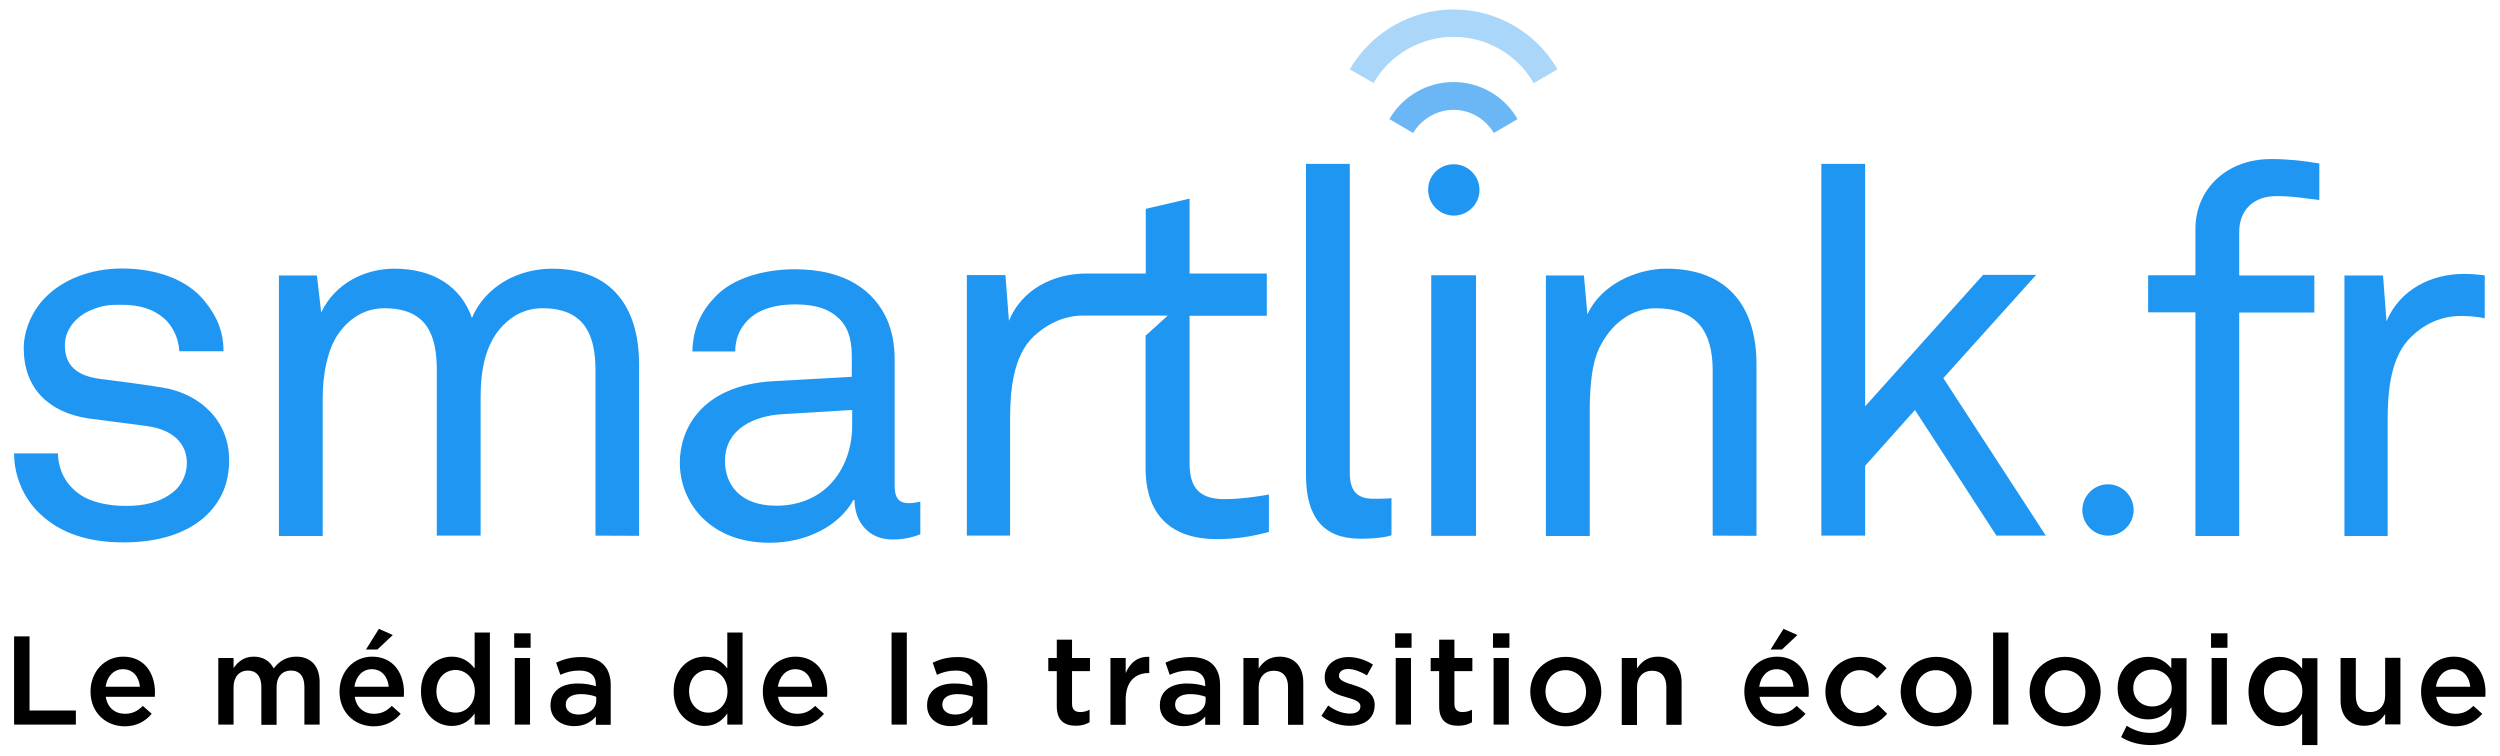 <?xml version="1.0" encoding="utf-8"?>
<!-- Generator: Adobe Illustrator 23.1.1, SVG Export Plug-In . SVG Version: 6.00 Build 0)  -->
<svg version="1.1" id="Calque_1" xmlns="http://www.w3.org/2000/svg" xmlns:xlink="http://www.w3.org/1999/xlink" x="0px" y="0px"
	 viewBox="0 0 1295.2 391.8" style="enable-background:new 0 0 1295.2 391.8;" xml:space="preserve">
<style type="text/css">
	.st0{fill:#2096F3;}
	.st1{fill:#AAD6F9;}
	.st2{fill:#6BB7F5;}
</style>
<g>
	<g>
		<path class="st0" d="M108.1,265.8C97.8,276.5,81.7,281,64,281c-16.9,0-32.2-4-43.7-15.2c-8.3-8-13-19.5-13-30.9H30
			c0.3,9.3,4.5,16.4,11,21c6.2,4.5,15.7,6.2,24.2,6.2c9.3,0,17.9-1.7,24.9-7.5c3.7-3,6.7-8.5,6.7-14.7c0-10.2-7.2-17.4-21-19.2
			l-30.5-4c-20.2-3.2-33-15.7-33-36.2c0-10.3,5-20.2,11.2-26.4c8.8-9,22.9-15,39.7-15c17.9,0,33.9,5.7,42.9,17
			c5.8,7.2,9.7,15,9.7,25.9H92.9c-0.3-7-3.7-13.3-7.7-16.9c-5.7-5-13-7.2-22.2-7.2c-5.3,0-9.3,0-15.7,2.7
			c-8.5,3.5-13.7,10.7-13.7,18.2c0,11.2,7,16,18.2,17.5c7.5,1,18.2,2.2,32.5,4.5c19.2,3.2,34.4,17,34.4,37.4
			C118.8,250.1,114.6,259.1,108.1,265.8"/>
		<path class="st0" d="M308.5,277.5v-85.8c0-18.9-6.2-32-27.5-32c-8.5,0-15.2,3.5-20.5,9c-9,9.3-11.5,22.9-11.5,37v71.8h-22.7v-85.8
			c0-18.9-5.7-32-27.2-32c-9.7,0-17.4,4.8-22.9,12c-6.7,8.5-9,22.9-9,34.2v71.8h-22.7v-135h19.7l2.2,19.2
			c7.2-15.2,22.7-22.7,37.9-22.7c20,0,34.4,9,40.2,25.5c7.2-16.9,24.5-25.5,41.5-25.5c30.7,0,45.1,19.7,45.1,49.6v88.8L308.5,277.5"
			/>
		<path class="st0" d="M462.2,279.5c-12,0-19.5-9-19.5-20.5h-0.5c-7.7,13.7-24.5,22.2-43.6,22.2c-30.9,0-46.4-20.9-46.4-41.5
			c0-17.4,11.2-40,48.1-42.2l41-2.3v-10c0-6.7-0.8-15-7-20.5c-4.5-4.3-11.2-7-22.2-7c-12.3,0-20,3.5-24.5,8
			c-4.3,4.3-6.7,9.7-6.7,16.4h-22.2c0.3-12.3,4.8-21,11.7-28.2c9-9.7,25-14.4,41.5-14.4c26.2,0,41,11.2,47.6,25.9
			c2.7,6.2,4,13,4,20.9v65.4c0,7.2,3,9,7.5,9c2.3,0,5.8-0.8,5.8-0.8v16.9C472.3,278.6,467.8,279.5,462.2,279.5 M441.3,212.4
			l-36.2,2.2c-13.7,0.8-29.5,7.2-29.5,24.2c0,12,7.5,23.2,26.7,23.2c10.3,0,20.5-3.5,27.7-11c8-8.3,11.5-19.5,11.5-30.7v-7.8h-0.2
			V212.4z"/>
		<path class="st0" d="M704.8,279.1c-19.7,0-28.2-11.7-28.2-33V84.9h22.7v159.7c0,9,3,13.8,12.3,13.8c7.5,0,9.3-0.3,9.3-0.3v19.2
			C720.6,277.5,715.6,279.1,704.8,279.1"/>
		<path class="st0" d="M741.5,277.5V142.6h23.2v135h-23.2V277.5z"/>
		<path class="st0" d="M887.3,277.5v-85.6c0-20.2-8.3-32.2-29.5-32.2c-13,0-23.5,8.5-29.4,20.9c-4.5,9.8-4.8,24-4.8,34.4v62.7h-22.7
			v-135h19.7l1.8,20.2c7-15.5,25.5-23.7,40.9-23.7c30.7,0,46.7,18.4,46.7,49.6v88.8L887.3,277.5"/>
		<path class="st0" d="M1034.3,277.5l-42.2-65.1l-25.8,28.9v36.2h-22.7V84.9h22.7v125.6l61.1-68.1h27.5l-48.1,53.5l53.1,81.6H1034.3
			z"/>
		<path class="st0" d="M1179.3,101.6c-12,0-19.2,7.5-19.2,18.4v22.7h38.9v19.2h-38.9v115.8h-22.7V161.8h-24.5v-19.2h24.5v-24
			c0-20.2,15.7-36.2,39.2-36.2c9.3,0,17.5,1,25,2.3v18.9C1194.5,102.9,1188.9,101.6,1179.3,101.6"/>
		<path class="st0" d="M1274.8,163.7c-10.7,0-19.5,4.8-25.5,10.7c-11,10.3-12.3,29-12.3,43.2v60.1h-22.4v-135h20l1.8,23.7
			c7-16.5,23.2-24.5,40.2-24.5c3.5,0,7.2,0.3,10.7,0.8v22.2C1283.3,164,1278.8,163.7,1274.8,163.7"/>
		<path class="st0" d="M634.5,258.6c-12.5,0-18.2-5.3-18.2-18.4v-76.6h40v-1.7v-19.4v-0.8h-40v-38.8l-22.7,5.3v33.5h-30.2
			c-0.2,0-0.3,0-0.5,0c-17,0-33.4,8-40.2,24.5l-1.8-23.7h-20v135h22.4v-60.1c0-14.2,1.3-32.9,12.3-43.2c6.2-5.8,15-10.7,25.5-10.7
			h2.3h5.3h17.6h7.2H605l-11.5,10.4v68.9c0,18.2,8,36.5,37,36.5c12.5,0,20.9-2.2,26.9-3.7v-19.5
			C657.7,256.3,644.2,258.6,634.5,258.6"/>
		<path class="st0" d="M753.2,85.1c7.3,0,13.3,6,13.3,13.3s-6,13.3-13.3,13.3s-13.3-6-13.3-13.3C739.8,90.9,745.8,85.1,753.2,85.1"
			/>
		<path class="st0" d="M1092.1,250.9c7.3,0,13.3,6,13.3,13.3s-6,13.3-13.3,13.3s-13.3-6-13.3-13.3
			C1078.9,257,1084.7,250.9,1092.1,250.9"/>
	</g>
	<path class="st1" d="M711.6,43l-12.3-7.1c11.2-19.2,31.7-31,53.9-31c22,0,42.7,11.8,53.7,31l-12.3,7.2c-8.5-14.9-24.4-24-41.4-24
		C736.2,19,720.1,28.2,711.6,43"/>
	<path class="st2" d="M773.9,68.9c-4.3-7.3-12.2-12-20.9-12c-8.5,0-16.5,4.7-20.9,12l-12.3-7.2c6.8-11.8,19.5-19.2,33.2-19.2
		s26.4,7.3,33.2,19.2L773.9,68.9"/>
</g>
<g>
	<path d="M7.3,329.7h8v38.4h24v7.3H7.3V329.7z"/>
	<path d="M46.9,358.3v-0.1c0-9.9,7-18,16.9-18c11,0,16.5,8.6,16.5,18.6c0,0.7-0.1,1.4-0.1,2.2H54.8c0.8,5.6,4.8,8.8,9.9,8.8
		c3.9,0,6.6-1.4,9.3-4.1l4.6,4.1c-3.3,3.9-7.8,6.5-14.1,6.5C54.6,376.2,46.9,369,46.9,358.3z M72.5,355.8c-0.5-5.1-3.5-9.1-8.8-9.1
		c-4.8,0-8.2,3.7-9,9.1H72.5z"/>
	<path d="M113.1,340.9h7.9v5.2c2.2-3.1,5.2-5.9,10.5-5.9c5,0,8.4,2.4,10.3,6.1c2.8-3.7,6.5-6.1,11.7-6.1c7.5,0,12.1,4.8,12.1,13.2
		v22h-7.9v-19.6c0-5.5-2.5-8.4-7-8.4c-4.3,0-7.4,3-7.4,8.6v19.5h-7.9v-19.7c0-5.4-2.6-8.4-7-8.4c-4.4,0-7.4,3.3-7.4,8.6v19.4h-7.9
		V340.9z"/>
	<path d="M175.9,358.3v-0.1c0-9.9,7-18,16.9-18c11,0,16.5,8.6,16.5,18.6c0,0.7-0.1,1.4-0.1,2.2h-25.4c0.8,5.6,4.8,8.8,9.9,8.8
		c3.9,0,6.6-1.4,9.3-4.1l4.6,4.1c-3.3,3.9-7.8,6.5-14.1,6.5C183.6,376.2,175.9,369,175.9,358.3z M201.4,355.8
		c-0.5-5.1-3.5-9.1-8.8-9.1c-4.8,0-8.2,3.7-9,9.1H201.4z M196.3,325.8l7.2,3.2l-8,7.5h-5.9L196.3,325.8z"/>
	<path d="M218.1,358.2v-0.1c0-11.4,7.8-17.9,16-17.9c5.7,0,9.3,2.9,11.8,6.1v-18.6h7.9v47.7h-7.9v-5.8c-2.5,3.6-6.1,6.5-11.8,6.5
		C226,376.1,218.1,369.7,218.1,358.2z M246,358.2v-0.1c0-6.7-4.7-11-10-11c-5.4,0-9.9,4.2-9.9,11v0.1c0,6.7,4.6,11,9.9,11
		C241.3,369.3,246,364.8,246,358.2z"/>
	<path d="M266.4,328.1h8.5v7.5h-8.5V328.1z M266.7,340.9h7.9v34.5h-7.9V340.9z"/>
	<path d="M308.7,375.4v-4.2c-2.4,2.8-5.9,5-11.2,5c-6.5,0-12.3-3.7-12.3-10.7v-0.1c0-7.6,5.9-11.3,14-11.3c4.2,0,6.9,0.6,9.5,1.4
		v-0.7c0-4.8-3-7.4-8.5-7.4c-3.9,0-6.7,0.8-9.9,2.2l-2.2-6.3c3.8-1.7,7.5-2.9,13.1-2.9c10.2,0,15.2,5.4,15.2,14.6v20.5H308.7z
		 M308.9,361c-2-0.8-4.8-1.4-7.9-1.4c-5,0-7.9,2-7.9,5.4v0.1c0,3.3,2.9,5.1,6.7,5.1c5.2,0,9.1-2.9,9.1-7.3V361z"/>
	<path d="M349,358.2v-0.1c0-11.4,7.8-17.9,16-17.9c5.7,0,9.3,2.9,11.8,6.1v-18.6h7.9v47.7h-7.9v-5.8c-2.5,3.6-6.1,6.5-11.8,6.5
		C356.9,376.1,349,369.7,349,358.2z M376.9,358.2v-0.1c0-6.7-4.7-11-10-11c-5.4,0-9.9,4.2-9.9,11v0.1c0,6.7,4.6,11,9.9,11
		C372.2,369.3,376.9,364.8,376.9,358.2z"/>
	<path d="M395.2,358.3v-0.1c0-9.9,7-18,16.9-18c11,0,16.5,8.6,16.5,18.6c0,0.7-0.1,1.4-0.1,2.2h-25.4c0.8,5.6,4.8,8.8,9.9,8.8
		c3.9,0,6.6-1.4,9.3-4.1l4.6,4.1c-3.3,3.9-7.8,6.5-14.1,6.5C402.9,376.2,395.2,369,395.2,358.3z M420.8,355.8
		c-0.5-5.1-3.5-9.1-8.8-9.1c-4.8,0-8.2,3.7-9,9.1H420.8z"/>
	<path d="M461.9,327.7h7.9v47.7h-7.9V327.7z"/>
	<path d="M503.8,375.4v-4.2c-2.4,2.8-5.9,5-11.2,5c-6.5,0-12.3-3.7-12.3-10.7v-0.1c0-7.6,5.9-11.3,14-11.3c4.2,0,6.9,0.6,9.5,1.4
		v-0.7c0-4.8-3-7.4-8.5-7.4c-3.9,0-6.7,0.8-9.9,2.2l-2.2-6.3c3.8-1.7,7.5-2.9,13.1-2.9c10.2,0,15.2,5.4,15.2,14.6v20.5H503.8z
		 M504,361c-2-0.8-4.8-1.4-7.9-1.4c-5,0-7.9,2-7.9,5.4v0.1c0,3.3,2.9,5.1,6.7,5.1c5.2,0,9.1-2.9,9.1-7.3V361z"/>
	<path d="M547.5,365.9v-18.2h-4.4v-6.8h4.4v-9.5h7.9v9.5h9.3v6.8h-9.3v16.9c0,3.1,1.6,4.3,4.2,4.3c1.8,0,3.3-0.4,4.9-1.2v6.5
		c-2,1.1-4.2,1.8-7.1,1.8C551.7,376,547.5,373.5,547.5,365.9z"/>
	<path d="M575.3,340.9h7.9v7.8c2.2-5.2,6.1-8.7,12.2-8.4v8.4H595c-6.9,0-11.8,4.5-11.8,13.7v13.1h-7.9V340.9z"/>
	<path d="M624.4,375.4v-4.2c-2.4,2.8-5.9,5-11.2,5c-6.5,0-12.3-3.7-12.3-10.7v-0.1c0-7.6,5.9-11.3,14-11.3c4.2,0,6.9,0.6,9.5,1.4
		v-0.7c0-4.8-3-7.4-8.5-7.4c-3.9,0-6.7,0.8-9.9,2.2l-2.2-6.3c3.8-1.7,7.5-2.9,13.1-2.9c10.2,0,15.2,5.4,15.2,14.6v20.5H624.4z
		 M624.6,361c-2-0.8-4.8-1.4-7.9-1.4c-5,0-7.9,2-7.9,5.4v0.1c0,3.3,2.9,5.1,6.7,5.1c5.2,0,9.1-2.9,9.1-7.3V361z"/>
	<path d="M644.2,340.9h7.9v5.4c2.2-3.3,5.4-6.1,10.8-6.1c7.8,0,12.3,5.2,12.3,13.3v22h-7.9v-19.6c0-5.4-2.7-8.4-7.4-8.4
		c-4.6,0-7.8,3.2-7.8,8.6v19.5h-7.9V340.9z"/>
	<path d="M684.6,370.9l3.5-5.4c3.7,2.8,7.8,4.2,11.3,4.2c3.4,0,5.4-1.4,5.4-3.7v-0.1c0-2.7-3.7-3.6-7.7-4.8
		c-5.1-1.4-10.8-3.5-10.8-10.1v-0.1c0-6.5,5.4-10.5,12.3-10.5c4.3,0,9,1.5,12.7,3.9l-3.1,5.6c-3.3-2-6.9-3.3-9.7-3.3
		c-3.1,0-4.8,1.4-4.8,3.5v0.1c0,2.5,3.7,3.5,7.8,4.8c5,1.6,10.7,3.9,10.7,10.1v0.1c0,7.3-5.6,10.8-12.8,10.8
		C694.3,376.1,688.9,374.3,684.6,370.9z"/>
	<path d="M722.8,328.1h8.5v7.5h-8.5V328.1z M723.1,340.9h7.9v34.5h-7.9V340.9z"/>
	<path d="M745.6,365.9v-18.2h-4.4v-6.8h4.4v-9.5h7.9v9.5h9.3v6.8h-9.3v16.9c0,3.1,1.6,4.3,4.2,4.3c1.8,0,3.3-0.4,4.9-1.2v6.5
		c-2,1.1-4.2,1.8-7.1,1.8C749.7,376,745.6,373.5,745.6,365.9z"/>
	<path d="M773.5,328.1h8.5v7.5h-8.5V328.1z M773.8,340.9h7.9v34.5h-7.9V340.9z"/>
	<path d="M792.8,358.4v-0.1c0-9.9,7.8-18,18.4-18c10.6,0,18.4,8,18.4,17.9v0.1c0,9.8-7.8,18-18.5,18
		C800.5,376.2,792.8,368.2,792.8,358.4z M821.7,358.4v-0.1c0-6.1-4.4-11.1-10.6-11.1c-6.3,0-10.4,5-10.4,11v0.1
		c0,6,4.4,11.1,10.5,11.1C817.6,369.3,821.7,364.3,821.7,358.4z"/>
	<path d="M840.2,340.9h7.9v5.4c2.2-3.3,5.4-6.1,10.8-6.1c7.8,0,12.3,5.2,12.3,13.3v22h-7.9v-19.6c0-5.4-2.7-8.4-7.4-8.4
		c-4.6,0-7.8,3.2-7.8,8.6v19.5h-7.9V340.9z"/>
	<path d="M903.7,358.3v-0.1c0-9.9,7-18,16.9-18c11,0,16.5,8.6,16.5,18.6c0,0.7-0.1,1.4-0.1,2.2h-25.4c0.8,5.6,4.8,8.8,9.9,8.8
		c3.9,0,6.6-1.4,9.3-4.1l4.6,4.1c-3.3,3.9-7.8,6.5-14.1,6.5C911.4,376.2,903.7,369,903.7,358.3z M929.2,355.8
		c-0.5-5.1-3.5-9.1-8.8-9.1c-4.8,0-8.2,3.7-9,9.1H929.2z M924,325.8l7.2,3.2l-8,7.5h-5.9L924,325.8z"/>
	<path d="M945.7,358.4v-0.1c0-9.8,7.6-18,17.9-18c6.5,0,10.6,2.4,13.8,5.9l-4.9,5.3c-2.4-2.5-5-4.3-9-4.3c-5.8,0-9.9,5-9.9,11v0.1
		c0,6.1,4.2,11.1,10.3,11.1c3.7,0,6.5-1.8,9-4.3l4.8,4.7c-3.4,3.8-7.4,6.5-14.1,6.5C953.3,376.2,945.7,368.2,945.7,358.4z"/>
	<path d="M984.7,358.4v-0.1c0-9.9,7.8-18,18.4-18c10.6,0,18.4,8,18.4,17.9v0.1c0,9.8-7.8,18-18.5,18
		C992.4,376.2,984.7,368.2,984.7,358.4z M1013.6,358.4v-0.1c0-6.1-4.4-11.1-10.6-11.1c-6.3,0-10.4,5-10.4,11v0.1
		c0,6,4.4,11.1,10.5,11.1C1009.5,369.3,1013.6,364.3,1013.6,358.4z"/>
	<path d="M1032.6,327.7h7.9v47.7h-7.9V327.7z"/>
	<path d="M1051.5,358.4v-0.1c0-9.9,7.8-18,18.4-18c10.6,0,18.4,8,18.4,17.9v0.1c0,9.8-7.8,18-18.5,18
		C1059.3,376.2,1051.5,368.2,1051.5,358.4z M1080.4,358.4v-0.1c0-6.1-4.4-11.1-10.6-11.1c-6.3,0-10.4,5-10.4,11v0.1
		c0,6,4.4,11.1,10.5,11.1C1076.3,369.3,1080.4,364.3,1080.4,358.4z"/>
	<path d="M1098.9,381.9l2.9-5.9c3.7,2.3,7.6,3.7,12.3,3.7c7.1,0,10.9-3.7,10.9-10.6v-2.7c-2.9,3.7-6.5,6.3-12.2,6.3
		c-8.1,0-15.7-6-15.7-16.1v-0.1c0-10.2,7.6-16.2,15.7-16.2c5.8,0,9.4,2.7,12.1,5.9v-5.2h7.9v27.4c0,5.8-1.5,10.1-4.4,13
		c-3.1,3.1-8,4.6-14.2,4.6C1108.6,386,1103.3,384.6,1098.9,381.9z M1125.1,356.5v-0.1c0-5.7-4.6-9.5-10.1-9.5
		c-5.5,0-9.8,3.8-9.8,9.5v0.1c0,5.7,4.4,9.5,9.8,9.5C1120.5,366,1125.1,362.1,1125.1,356.5z"/>
	<path d="M1145.5,328.1h8.5v7.5h-8.5V328.1z M1145.8,340.9h7.9v34.5h-7.9V340.9z"/>
	<path d="M1192.7,369.7c-2.5,3.6-6.1,6.5-11.8,6.5c-8.1,0-16-6.5-16-17.9v-0.1c0-11.4,7.8-17.9,16-17.9c5.7,0,9.3,2.9,11.8,6.1v-5.4
		h7.9v45h-7.9V369.7z M1192.8,358.2v-0.1c0-6.7-4.7-11-10-11c-5.4,0-9.9,4.2-9.9,11v0.1c0,6.7,4.6,11,9.9,11
		C1188.1,369.3,1192.8,364.8,1192.8,358.2z"/>
	<path d="M1212.6,362.9v-22h7.9v19.6c0,5.4,2.7,8.4,7.4,8.4c4.6,0,7.8-3.2,7.8-8.6v-19.5h7.9v34.5h-7.9v-5.4
		c-2.2,3.3-5.4,6.1-10.8,6.1C1217.2,376.1,1212.6,370.9,1212.6,362.9z"/>
	<path d="M1254.3,358.3v-0.1c0-9.9,7-18,16.9-18c11,0,16.5,8.6,16.5,18.6c0,0.7-0.1,1.4-0.1,2.2h-25.4c0.8,5.6,4.8,8.8,9.9,8.8
		c3.9,0,6.6-1.4,9.3-4.1l4.6,4.1c-3.3,3.9-7.8,6.5-14.1,6.5C1262,376.2,1254.3,369,1254.3,358.3z M1279.8,355.8
		c-0.5-5.1-3.5-9.1-8.8-9.1c-4.8,0-8.2,3.7-9,9.1H1279.8z"/>
</g>
</svg>
